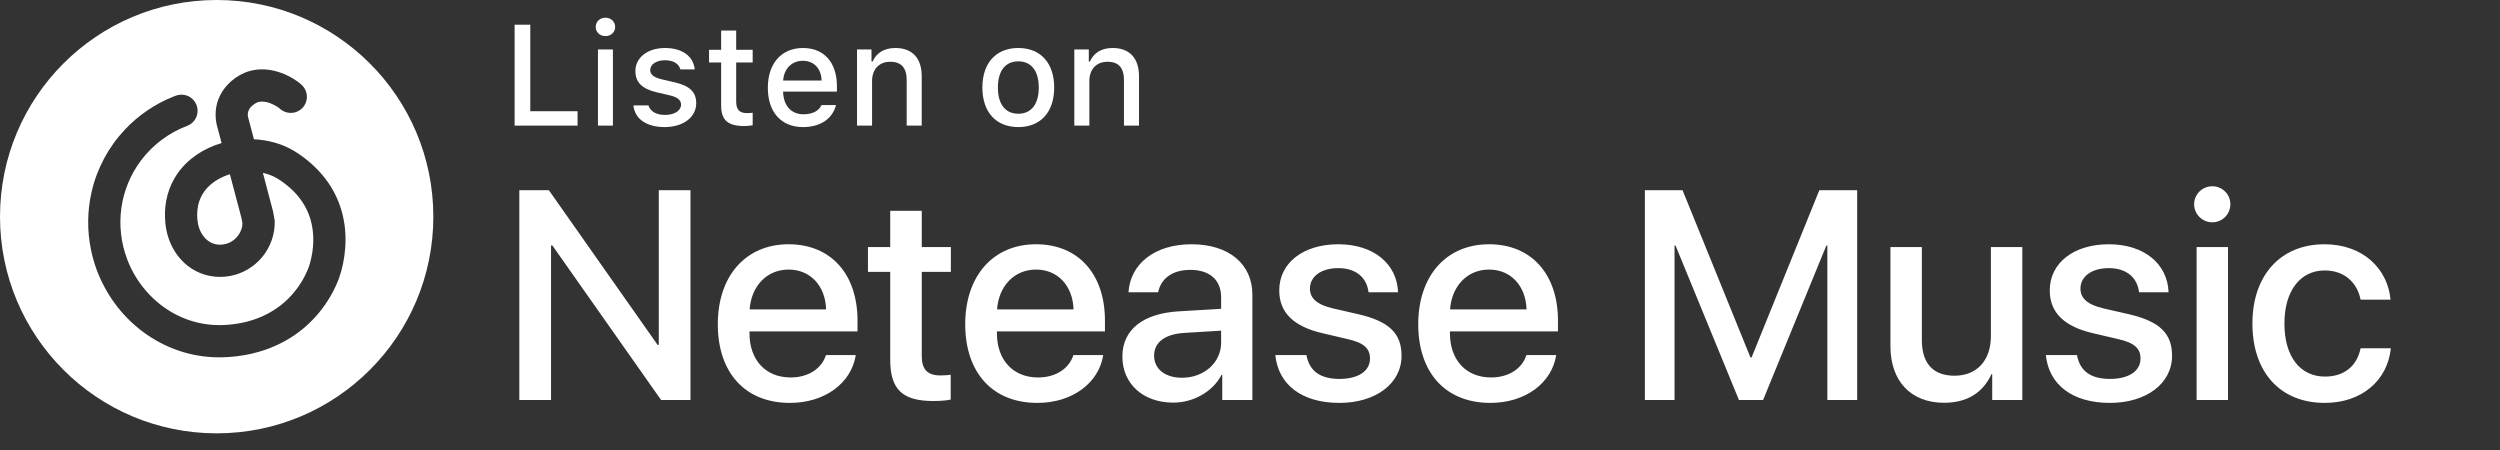 <svg xmlns="http://www.w3.org/2000/svg" width="150" height="27" viewBox="0 0 150 27" fill="none">
<rect x="0" y="0" width="150" height="27" fill="#333333" stroke="none"/>
<g clip-path="url(#clip0_1_2)">
<path d="M34.654 7.537H30.877V1.482H31.817V6.673H34.654V7.537Z" fill="white"/>
<path d="M35.743 1.616C35.743 1.302 35.991 1.062 36.326 1.062C36.661 1.062 36.91 1.302 36.91 1.616C36.91 1.927 36.662 2.166 36.326 2.166C35.991 2.166 35.743 1.927 35.743 1.616ZM35.877 2.968H36.775V7.537H35.877V2.968Z" fill="white"/>
<path d="M39.897 2.88C40.925 2.88 41.597 3.358 41.685 4.164H40.821C40.737 3.828 40.41 3.614 39.897 3.614C39.394 3.614 39.012 3.853 39.012 4.21C39.012 4.482 39.243 4.654 39.738 4.767L40.498 4.944C41.366 5.145 41.773 5.518 41.773 6.19C41.773 7.051 40.971 7.625 39.88 7.625C38.793 7.625 38.084 7.135 38.005 6.324H38.907C39.02 6.677 39.356 6.895 39.902 6.895C40.464 6.895 40.863 6.643 40.863 6.278C40.863 6.006 40.649 5.829 40.191 5.721L39.394 5.536C38.525 5.33 38.123 4.939 38.123 4.26C38.123 3.45 38.865 2.88 39.897 2.88Z" fill="white"/>
<path d="M44.171 1.831V2.988H45.161V3.748H44.171V6.097C44.171 6.576 44.369 6.786 44.817 6.786C44.956 6.786 45.036 6.778 45.161 6.765V7.516C45.014 7.542 44.846 7.562 44.67 7.562C43.667 7.562 43.269 7.21 43.269 6.329V3.748H42.543V2.988H43.269V1.831H44.171Z" fill="white"/>
<path d="M50.161 6.303C49.955 7.122 49.226 7.625 48.181 7.625C46.871 7.625 46.07 6.727 46.07 5.267C46.07 3.807 46.888 2.88 48.176 2.88C49.448 2.88 50.216 3.748 50.216 5.183V5.498H46.989V5.549C47.018 6.349 47.484 6.857 48.205 6.857C48.751 6.857 49.124 6.66 49.292 6.304H50.161V6.303ZM46.989 4.831H49.297C49.276 4.113 48.839 3.647 48.172 3.647C47.505 3.647 47.039 4.117 46.989 4.831Z" fill="white"/>
<path d="M51.421 2.968H52.29V3.693H52.358C52.58 3.185 53.033 2.88 53.721 2.88C54.741 2.88 55.303 3.492 55.303 4.579V7.537H54.401V4.805C54.401 4.071 54.082 3.706 53.414 3.706C52.748 3.706 52.324 4.151 52.324 4.864V7.537H51.421V2.968H51.421Z" fill="white"/>
<path d="M58.943 5.25C58.943 3.777 59.765 2.88 61.1 2.88C62.43 2.88 63.252 3.777 63.252 5.25C63.252 6.731 62.434 7.625 61.1 7.625C59.761 7.625 58.943 6.731 58.943 5.25ZM62.326 5.25C62.326 4.26 61.88 3.68 61.1 3.68C60.315 3.68 59.874 4.26 59.874 5.25C59.874 6.249 60.315 6.824 61.1 6.824C61.88 6.824 62.326 6.245 62.326 5.25Z" fill="white"/>
<path d="M64.458 2.968H65.328V3.693H65.395C65.617 3.185 66.07 2.88 66.758 2.88C67.778 2.88 68.34 3.492 68.34 4.579V7.537H67.438V4.805C67.438 4.071 67.12 3.706 66.452 3.706C65.785 3.706 65.361 4.151 65.361 4.864V7.537H64.459V2.968H64.458Z" fill="white"/>
<path d="M33.062 24V14.726H33.141L39.666 24H41.429V11.411H39.527V20.694H39.457L32.931 11.411H31.16V24H33.062ZM49.558 21.304C49.305 22.107 48.511 22.648 47.438 22.648C45.929 22.648 44.969 21.592 44.969 19.996V19.882H51.451V19.237C51.451 16.454 49.864 14.656 47.316 14.656C44.725 14.656 43.068 16.576 43.068 19.455C43.068 22.351 44.699 24.174 47.395 24.174C49.497 24.174 51.085 22.979 51.347 21.304H49.558ZM47.316 16.174C48.633 16.174 49.523 17.16 49.567 18.565H44.978C45.074 17.178 45.999 16.174 47.316 16.174ZM53.413 12.65V14.822H52.078V16.314H53.413V21.583C53.413 23.354 54.137 24.061 55.995 24.061C56.414 24.061 56.833 24.026 57.042 23.974V22.482C56.92 22.508 56.615 22.526 56.423 22.526C55.655 22.526 55.306 22.168 55.306 21.374V16.314H57.051V14.822H55.306V12.65H53.413ZM64.404 21.304C64.151 22.107 63.357 22.648 62.284 22.648C60.775 22.648 59.815 21.592 59.815 19.996V19.882H66.297V19.237C66.297 16.454 64.71 14.656 62.162 14.656C59.571 14.656 57.913 16.576 57.913 19.455C57.913 22.351 59.545 24.174 62.241 24.174C64.343 24.174 65.931 22.979 66.193 21.304H64.404ZM62.162 16.174C63.479 16.174 64.369 17.16 64.413 18.565H59.824C59.92 17.178 60.845 16.174 62.162 16.174ZM70.396 24.157C71.6 24.157 72.761 23.511 73.293 22.491H73.336V24H75.142V17.675C75.142 15.834 73.72 14.656 71.496 14.656C69.227 14.656 67.814 15.878 67.709 17.535H69.489C69.655 16.715 70.335 16.192 71.426 16.192C72.577 16.192 73.267 16.803 73.267 17.823V18.53L70.754 18.678C68.573 18.8 67.343 19.786 67.343 21.392C67.343 23.04 68.599 24.157 70.396 24.157ZM70.92 22.665C69.908 22.665 69.245 22.142 69.245 21.339C69.245 20.554 69.882 20.057 71.007 19.978L73.267 19.839V20.563C73.267 21.758 72.237 22.665 70.92 22.665ZM76.755 17.422C76.755 18.757 77.619 19.594 79.364 19.996L80.855 20.345C81.859 20.571 82.199 20.92 82.199 21.514C82.199 22.264 81.501 22.735 80.367 22.735C79.215 22.735 78.561 22.264 78.386 21.304H76.519C76.694 23.049 78.072 24.174 80.367 24.174C82.53 24.174 84.092 23.023 84.092 21.348C84.092 20.022 83.377 19.289 81.501 18.853L80.009 18.512C79.014 18.286 78.596 17.893 78.596 17.317C78.596 16.584 79.276 16.087 80.297 16.087C81.353 16.087 82.007 16.646 82.112 17.535H83.883C83.822 15.843 82.434 14.656 80.297 14.656C78.186 14.656 76.755 15.782 76.755 17.422ZM91.585 21.304C91.332 22.107 90.538 22.648 89.465 22.648C87.956 22.648 86.996 21.592 86.996 19.996V19.882H93.478V19.237C93.478 16.454 91.89 14.656 89.343 14.656C86.751 14.656 85.094 16.576 85.094 19.455C85.094 22.351 86.725 24.174 89.421 24.174C91.524 24.174 93.111 22.979 93.373 21.304H91.585ZM89.343 16.174C90.66 16.174 91.55 17.16 91.593 18.565H87.004C87.1 17.178 88.025 16.174 89.343 16.174ZM111.43 24V11.411H109.161L105.096 21.444H105.026L100.952 11.411H98.692V24H100.472V14.735H100.533L104.337 24H105.785L109.58 14.735H109.641V24H111.43ZM121.339 14.822H119.454V20.17C119.454 21.601 118.634 22.543 117.273 22.543C115.974 22.543 115.311 21.793 115.311 20.397V14.822H113.426V20.763C113.426 22.866 114.647 24.166 116.645 24.166C118.05 24.166 118.983 23.546 119.489 22.447H119.533V24H121.339V14.822ZM122.986 17.422C122.986 18.757 123.85 19.594 125.595 19.996L127.087 20.345C128.09 20.571 128.43 20.92 128.43 21.514C128.43 22.264 127.732 22.735 126.598 22.735C125.447 22.735 124.792 22.264 124.618 21.304H122.751C122.925 23.049 124.304 24.174 126.598 24.174C128.762 24.174 130.323 23.023 130.323 21.348C130.323 20.022 129.608 19.289 127.732 18.853L126.241 18.512C125.246 18.286 124.827 17.893 124.827 17.317C124.827 16.584 125.508 16.087 126.528 16.087C127.584 16.087 128.238 16.646 128.343 17.535H130.114C130.053 15.843 128.666 14.656 126.528 14.656C124.417 14.656 122.986 15.782 122.986 17.422ZM132.739 13.339C133.341 13.339 133.821 12.851 133.821 12.257C133.821 11.655 133.341 11.176 132.739 11.176C132.137 11.176 131.648 11.655 131.648 12.257C131.648 12.851 132.137 13.339 132.739 13.339ZM131.797 24H133.681V14.822H131.797V24ZM143.433 17.98C143.268 16.174 141.828 14.656 139.464 14.656C136.855 14.656 135.145 16.497 135.145 19.411C135.145 22.377 136.855 24.174 139.481 24.174C141.688 24.174 143.25 22.848 143.451 20.894H141.636C141.418 21.959 140.659 22.595 139.499 22.595C138.033 22.595 137.065 21.426 137.065 19.411C137.065 17.439 138.024 16.227 139.481 16.227C140.711 16.227 141.444 17.003 141.636 17.98H143.433Z" fill="white"/>
<path fill-rule="evenodd" clip-rule="evenodd" d="M13 26C20.18 26 26 20.18 26 13C26 5.82 20.18 0 13 0C5.82 0 0 5.82 0 13C0 20.18 5.82 26 13 26ZM16.438 4.244C15.959 4.133 15.45 4.127 14.975 4.263C14.575 4.373 14.209 4.586 13.894 4.854C13.612 5.098 13.368 5.391 13.204 5.728C12.9 6.331 12.857 7.051 13.06 7.693C13.139 7.99 13.218 8.287 13.296 8.584C12.241 8.891 11.257 9.522 10.632 10.439C10.101 11.207 9.858 12.156 9.901 13.085C9.915 13.512 9.987 13.938 10.13 14.341C10.382 15.062 10.861 15.713 11.51 16.124C12.189 16.562 13.039 16.711 13.83 16.553C14.563 16.415 15.242 16.012 15.719 15.439C16.232 14.831 16.511 14.03 16.482 13.235C16.45 13.052 16.417 12.869 16.383 12.687L16.382 12.681C16.293 12.339 16.203 11.998 16.112 11.657C15.998 11.229 15.884 10.8 15.774 10.371C16.057 10.438 16.334 10.535 16.588 10.678C16.875 10.847 17.143 11.048 17.394 11.268C17.961 11.764 18.405 12.411 18.621 13.136C18.882 14.002 18.84 14.938 18.596 15.802C18.513 16.104 18.378 16.388 18.232 16.664C17.939 17.205 17.556 17.698 17.096 18.106C16.602 18.547 16.021 18.887 15.401 19.117C14.696 19.378 13.944 19.498 13.194 19.508C12.282 19.514 11.371 19.295 10.561 18.875C9.216 18.183 8.161 16.968 7.631 15.555C7.264 14.588 7.14 13.53 7.279 12.505C7.416 11.47 7.826 10.473 8.453 9.638C9.155 8.698 10.13 7.963 11.229 7.552C11.56 7.432 11.808 7.117 11.847 6.768C11.894 6.425 11.739 6.064 11.456 5.864C11.247 5.71 10.975 5.65 10.72 5.695C10.624 5.71 10.534 5.746 10.444 5.781C10.422 5.79 10.4 5.799 10.378 5.807C9.289 6.244 8.298 6.92 7.495 7.775C6.511 8.816 5.811 10.123 5.494 11.52C5.235 12.654 5.224 13.842 5.458 14.981C5.774 16.542 6.558 18.006 7.683 19.133C8.816 20.279 10.308 21.073 11.9 21.336C12.675 21.469 13.469 21.468 14.247 21.371C15.376 21.231 16.482 20.864 17.445 20.256C18.758 19.434 19.779 18.168 20.33 16.723C20.543 16.129 20.666 15.505 20.713 14.877C20.77 14.116 20.7 13.343 20.483 12.61C20.283 11.93 19.956 11.288 19.524 10.726C19.016 10.062 18.375 9.506 17.665 9.067C16.935 8.623 16.086 8.399 15.237 8.355C15.119 7.91 15.001 7.464 14.883 7.019C14.832 6.801 14.91 6.567 15.064 6.408C15.229 6.241 15.442 6.098 15.685 6.096C16.03 6.087 16.359 6.23 16.646 6.412C16.7 6.443 16.747 6.483 16.794 6.523C16.841 6.563 16.887 6.602 16.94 6.633C17.128 6.75 17.358 6.796 17.578 6.766C17.852 6.731 18.107 6.569 18.257 6.336C18.429 6.077 18.46 5.733 18.344 5.445C18.269 5.251 18.121 5.096 17.957 4.972C17.509 4.627 16.988 4.374 16.438 4.244ZM11.888 12.325C11.974 11.924 12.172 11.548 12.455 11.251C12.817 10.869 13.293 10.609 13.793 10.454C13.93 10.976 14.068 11.497 14.207 12.018C14.29 12.333 14.374 12.647 14.457 12.962C14.499 13.107 14.524 13.256 14.546 13.406C14.53 14.008 14.047 14.553 13.455 14.656C13.135 14.719 12.786 14.661 12.518 14.471C12.173 14.233 11.965 13.838 11.88 13.434C11.811 13.069 11.812 12.689 11.888 12.325Z" fill="white"/>
</g>
<defs>
<clipPath id="clip0_1_2">
<rect width="149.105" height="26.755" fill="white"/>
</clipPath>
</defs>
</svg>